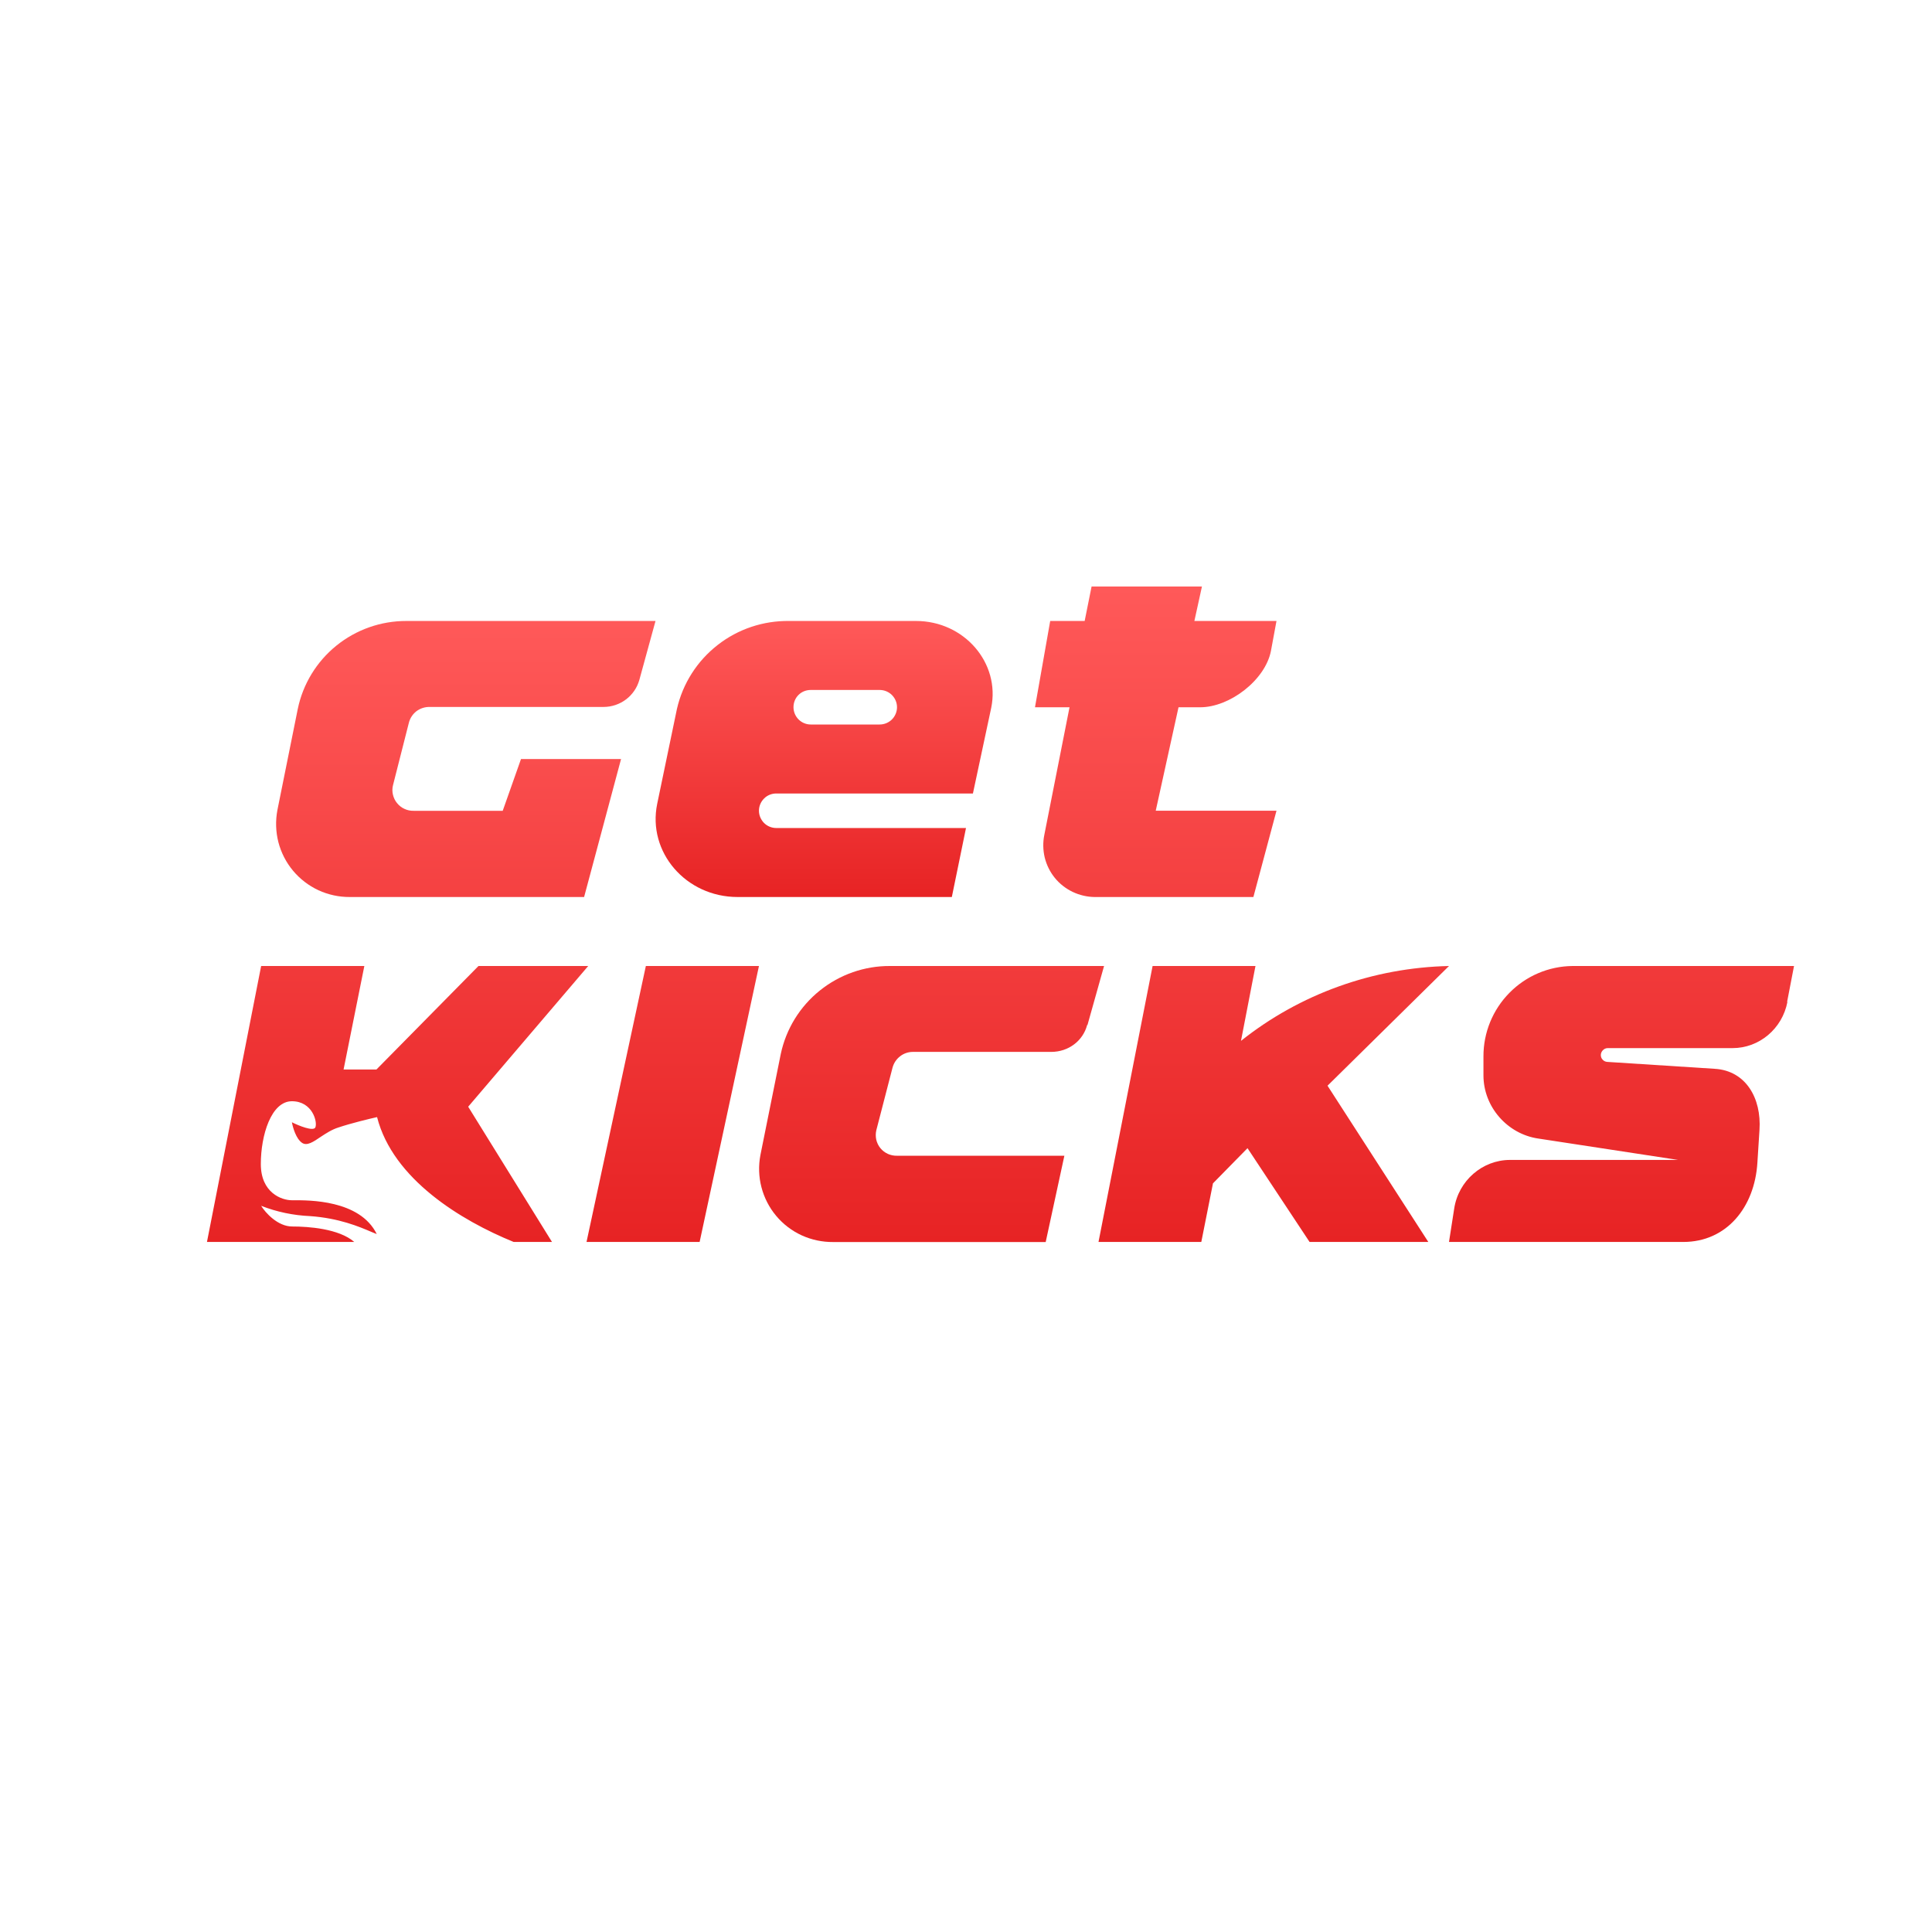 <svg width="24" height="24" viewBox="0 0 24 24" fill="none" xmlns="http://www.w3.org/2000/svg">
<path d="M7.942 8.447L8.143 7.714H5.049C4.732 7.713 4.425 7.821 4.179 8.02C3.933 8.219 3.763 8.497 3.699 8.807L3.446 10.063C3.421 10.195 3.425 10.331 3.458 10.461C3.492 10.592 3.554 10.713 3.64 10.816C3.726 10.919 3.834 11.002 3.956 11.059C4.078 11.115 4.212 11.144 4.346 11.143H7.256L7.715 9.429H6.472L6.245 10.072H5.139C5.099 10.073 5.06 10.065 5.024 10.048C4.988 10.032 4.957 10.007 4.932 9.976C4.907 9.946 4.89 9.91 4.881 9.871C4.872 9.833 4.872 9.793 4.882 9.754L5.079 8.979C5.093 8.922 5.127 8.871 5.173 8.835C5.22 8.8 5.277 8.781 5.336 8.782H7.496C7.706 8.782 7.886 8.644 7.942 8.447ZM13.509 12.733L13.715 12H11.057C10.74 11.998 10.431 12.106 10.184 12.305C9.936 12.504 9.765 12.782 9.699 13.093L9.446 14.349C9.421 14.481 9.425 14.618 9.459 14.748C9.493 14.879 9.555 15 9.642 15.104C9.728 15.207 9.837 15.29 9.959 15.346C10.082 15.402 10.215 15.43 10.35 15.429H12.99L13.222 14.357H11.143C11.104 14.358 11.065 14.35 11.029 14.334C10.993 14.317 10.961 14.293 10.936 14.262C10.911 14.232 10.894 14.195 10.885 14.157C10.877 14.118 10.877 14.079 10.886 14.04L11.087 13.264C11.102 13.207 11.135 13.157 11.182 13.121C11.228 13.085 11.286 13.066 11.345 13.067H13.059C13.273 13.067 13.453 12.93 13.505 12.733H13.509Z" fill="url(#paint0_linear_59_67314)"/>
<path fill-rule="evenodd" clip-rule="evenodd" d="M8.409 8.807C8.481 8.492 8.659 8.212 8.914 8.013C9.168 7.814 9.483 7.709 9.806 7.714H11.379C11.979 7.714 12.428 8.237 12.313 8.794L12.086 9.857H9.643C9.586 9.857 9.531 9.879 9.491 9.92C9.451 9.96 9.428 10.014 9.428 10.071C9.428 10.128 9.451 10.182 9.491 10.223C9.531 10.263 9.586 10.286 9.643 10.286H12L11.824 11.143H9.163C8.52 11.143 8.04 10.585 8.164 9.985L8.409 8.807ZM9.857 8.785C9.857 8.665 9.951 8.571 10.071 8.571H10.928C10.985 8.571 11.04 8.594 11.08 8.634C11.12 8.674 11.143 8.729 11.143 8.785C11.143 8.842 11.12 8.897 11.08 8.937C11.04 8.977 10.985 9 10.928 9H10.071C10.014 9 9.96 8.977 9.92 8.937C9.88 8.897 9.857 8.842 9.857 8.785Z" fill="url(#paint1_linear_59_67314)"/>
<path d="M13.286 8.786L12.973 10.371C12.954 10.464 12.956 10.56 12.978 10.653C13.001 10.745 13.043 10.831 13.103 10.905C13.163 10.979 13.239 11.038 13.324 11.079C13.41 11.12 13.504 11.142 13.598 11.143H15.57L15.857 10.071H14.357L14.64 8.786H14.91C15.274 8.786 15.716 8.451 15.788 8.087L15.857 7.714H14.837L14.931 7.286H13.56L13.474 7.714H13.046L12.857 8.786H13.286ZM8.023 12H9.428L8.691 15.428H7.286L8.023 12ZM15.416 12.93L15.596 12H14.318L13.646 15.428H14.923L15.068 14.7L15.497 14.263L16.268 15.428H17.743L16.491 13.487L18 12C17.057 12.021 16.148 12.347 15.416 12.93ZM3.244 12H4.526L4.268 13.286H4.676L5.944 12H7.307L5.816 13.748L6.857 15.428H6.381C5.73 15.163 4.881 14.649 4.684 13.877C4.586 13.899 4.358 13.954 4.204 14.006C4.123 14.031 4.05 14.079 3.986 14.121C3.891 14.186 3.814 14.237 3.754 14.198C3.677 14.147 3.638 14.006 3.626 13.941C3.711 13.984 3.891 14.057 3.917 14.006C3.947 13.941 3.883 13.68 3.626 13.68C3.368 13.68 3.24 14.104 3.24 14.46C3.24 14.816 3.497 14.91 3.626 14.91H3.651C3.827 14.91 4.47 14.901 4.68 15.33L4.616 15.304C4.457 15.236 4.213 15.133 3.853 15.107C3.644 15.098 3.438 15.055 3.244 14.979C3.296 15.064 3.45 15.236 3.63 15.236C3.827 15.236 4.208 15.261 4.401 15.428H2.571L3.244 12ZM22.2 12.446L22.286 12H19.534C19.239 12.003 18.957 12.123 18.75 12.334C18.543 12.544 18.427 12.828 18.428 13.123V13.358C18.428 13.753 18.728 14.087 19.106 14.143L20.846 14.409H18.758C18.416 14.409 18.116 14.666 18.064 15.017L18 15.428H20.91C21.45 15.428 21.797 14.996 21.831 14.443L21.857 14.036C21.883 13.641 21.686 13.299 21.3 13.277L19.963 13.191C19.942 13.189 19.922 13.179 19.908 13.163C19.893 13.148 19.886 13.127 19.886 13.106C19.886 13.063 19.924 13.02 19.971 13.02H21.523C21.853 13.02 22.14 12.78 22.204 12.446H22.2Z" fill="url(#paint2_linear_59_67314)"/>
<defs>
<linearGradient id="paint0_linear_59_67314" x1="8.572" y1="7.714" x2="8.572" y2="15.429" gradientUnits="userSpaceOnUse">
<stop stop-color="#FF5959"/>
<stop offset="1" stop-color="#E72324"/>
</linearGradient>
<linearGradient id="paint1_linear_59_67314" x1="10.238" y1="7.714" x2="10.238" y2="11.143" gradientUnits="userSpaceOnUse">
<stop stop-color="#FF5959"/>
<stop offset="1" stop-color="#E72324"/>
</linearGradient>
<linearGradient id="paint2_linear_59_67314" x1="12.428" y1="7.286" x2="12.428" y2="15.428" gradientUnits="userSpaceOnUse">
<stop stop-color="#FF5959"/>
<stop offset="1" stop-color="#E72324"/>
</linearGradient>
</defs>
</svg>
